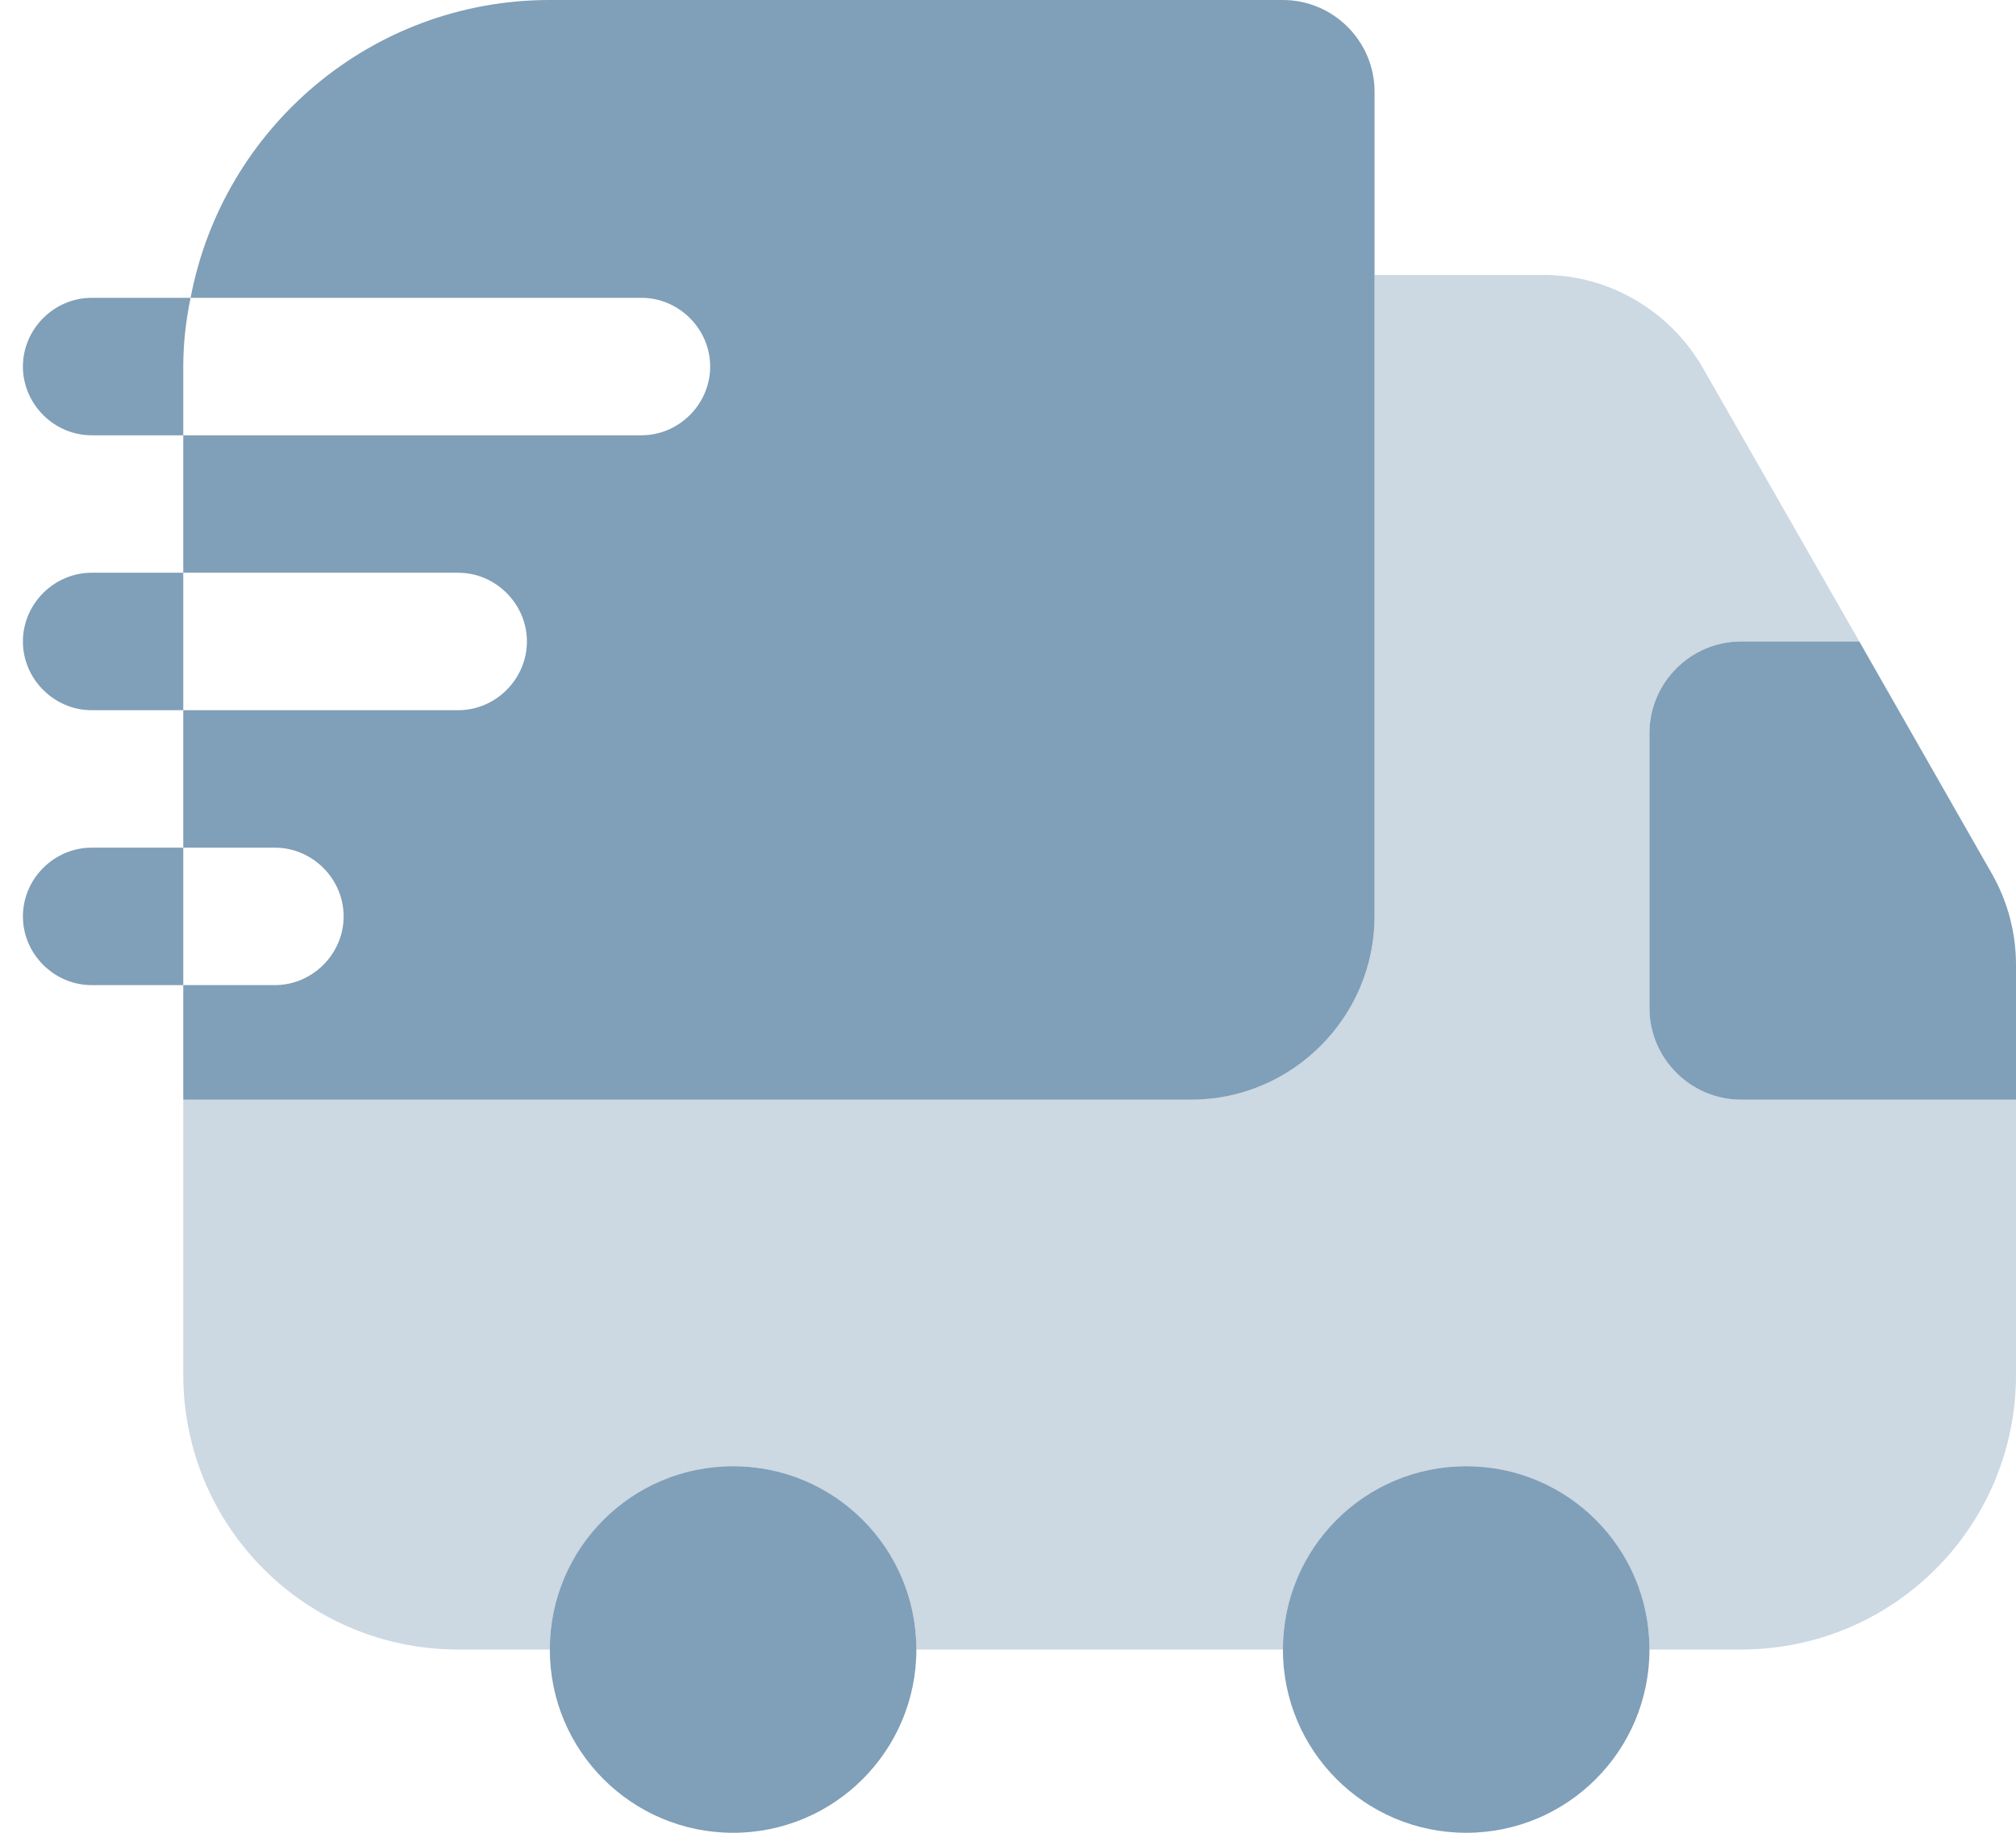 <svg width="22" height="20" viewBox="0 0 22 20" fill="none" xmlns="http://www.w3.org/2000/svg">
<path opacity="0.4" d="M22 12V15C22 16.66 20.66 18 19 18H18C18 16.9 17.1 16 16 16C14.9 16 14 16.9 14 18H10C10 16.9 9.1 16 8 16C6.9 16 6 16.9 6 18H5C3.34 18 2 16.66 2 15V12H13C14.1 12 15 11.1 15 10V3H16.84C17.56 3 18.22 3.39 18.58 4.01L20.29 7H19C18.45 7 18 7.45 18 8V11C18 11.55 18.45 12 19 12H22Z" fill="#809FB8"/>
<path d="M8 20C9.105 20 10 19.105 10 18C10 16.895 9.105 16 8 16C6.895 16 6 16.895 6 18C6 19.105 6.895 20 8 20Z" fill="#809FB8"/>
<path d="M16 20C17.105 20 18 19.105 18 18C18 16.895 17.105 16 16 16C14.895 16 14 16.895 14 18C14 19.105 14.895 20 16 20Z" fill="#809FB8"/>
<path d="M22 10.53V12H19C18.45 12 18 11.55 18 11V8C18 7.45 18.45 7 19 7H20.29L21.74 9.54C21.91 9.84 22 10.18 22 10.53Z" fill="#809FB8"/>
<path d="M14 0H6C4.05 0 2.43 1.4 2.08 3.25H7C7.41 3.25 7.75 3.59 7.75 4C7.75 4.41 7.41 4.75 7 4.75H2V6.25H5C5.41 6.25 5.75 6.59 5.75 7C5.75 7.41 5.41 7.75 5 7.75H2V9.25H3C3.41 9.25 3.75 9.59 3.75 10C3.75 10.41 3.41 10.75 3 10.75H2V12H13C14.1 12 15 11.1 15 10V1C15 0.45 14.55 0 14 0Z" fill="#809FB8"/>
<path d="M2.08 3.25H1C0.59 3.25 0.25 3.59 0.25 4C0.25 4.41 0.59 4.75 1 4.75H2V4C2 3.74 2.03 3.49 2.08 3.25Z" fill="#809FB8"/>
<path d="M1 6.25C0.59 6.25 0.25 6.59 0.25 7C0.25 7.41 0.59 7.75 1 7.75H2V6.25H1Z" fill="#809FB8"/>
<path d="M1 9.25C0.59 9.25 0.25 9.59 0.25 10C0.25 10.41 0.59 10.75 1 10.75H2V9.25H1Z" fill="#809FB8"/>
</svg>

